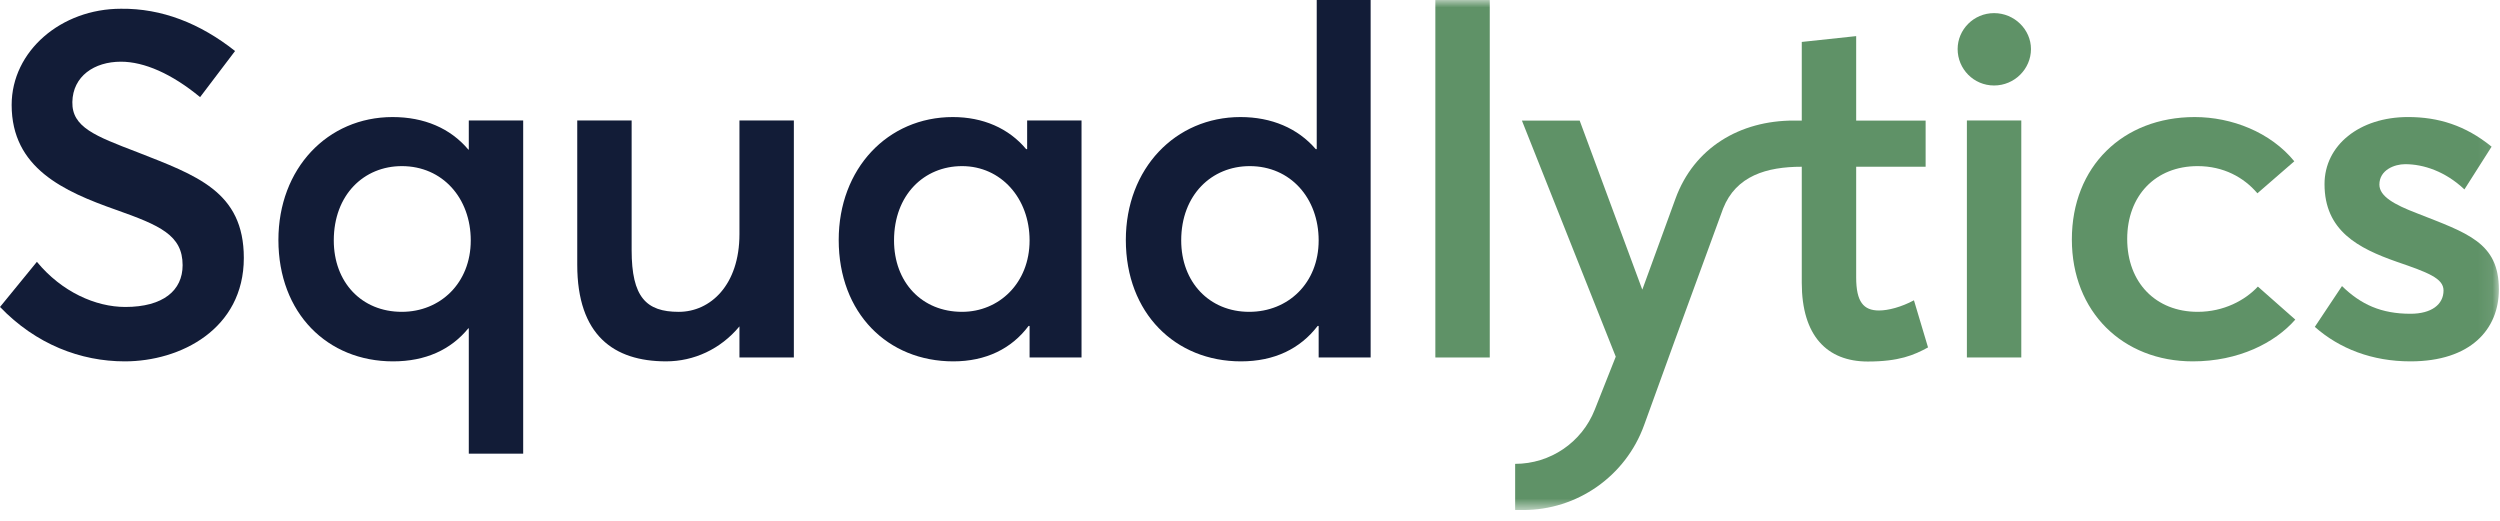 <?xml version="1.0" encoding="UTF-8"?>
<svg width="168px" height="35px" viewBox="0 0 168 35" version="1.1" xmlns="http://www.w3.org/2000/svg" xmlns:xlink="http://www.w3.org/1999/xlink">
    <!-- Generator: Sketch 48.2 (47327) - http://www.bohemiancoding.com/sketch -->
    <title>Page 1</title>
    <desc>Created with Sketch.</desc>
    <defs>
        <polygon id="path-1" points="0 34.274 167.926 34.274 167.926 0.001 0 0.001"></polygon>
    </defs>
    <g id="Home" stroke="none" stroke-width="1" fill="none" fill-rule="evenodd" transform="translate(-218, -25)">
        <g id="Page-1" transform="translate(218, 25)">
            <path d="M0.001,20.628 L2.48,17.594 C4.145,19.617 6.428,20.628 8.419,20.628 C10.966,20.628 12.272,19.519 12.272,17.821 C12.272,15.797 10.739,15.145 7.8,14.101 C4.275,12.859 0.783,11.294 0.783,7.051 C0.783,3.428 4.113,0.588 8.127,0.588 C10.868,0.556 13.446,1.567 15.796,3.428 L13.446,6.527 C11.553,4.962 9.694,4.146 8.127,4.146 C6.33,4.146 4.895,5.123 4.862,6.856 C4.829,8.55 6.396,9.14 9.206,10.217 C13.186,11.784 16.385,12.859 16.385,17.333 C16.385,22.129 12.108,24.284 8.388,24.284 C5.417,24.284 2.416,23.14 0.001,20.628" id="Fill-1" fill="#121C37"></path>
            <path d="M31.635,16.157 C31.635,13.318 29.741,11.163 27.002,11.163 C24.455,11.163 22.43,13.089 22.43,16.157 C22.43,18.962 24.291,20.955 27.002,20.955 C29.58,20.955 31.635,19.028 31.635,16.157 Z M35.158,8.095 L35.158,30.486 L31.503,30.486 L31.503,22.064 L31.472,22.064 C30.297,23.5 28.6,24.284 26.412,24.284 C22.007,24.284 18.709,21.052 18.709,16.125 C18.709,11.327 22.007,7.866 26.38,7.866 C28.501,7.866 30.263,8.616 31.472,10.052 L31.503,10.052 L31.503,8.095 L35.158,8.095 Z" id="Fill-3" fill="#121C37"></path>
            <path d="M53.347,8.095 L53.347,24.022 L49.691,24.022 L49.691,21.933 C48.419,23.468 46.624,24.283 44.763,24.283 C41.24,24.283 38.791,22.523 38.791,17.788 L38.791,8.095 L42.446,8.095 L42.446,16.811 C42.446,19.974 43.425,20.956 45.612,20.956 C47.734,20.956 49.691,19.161 49.691,15.733 L49.691,8.095 L53.347,8.095 Z" id="Fill-5" fill="#121C37"></path>
            <path d="M69.188,16.157 C69.188,13.318 67.26,11.163 64.65,11.163 C62.105,11.163 60.079,13.089 60.079,16.157 C60.079,18.962 61.94,20.955 64.65,20.955 C67.13,20.955 69.188,19.028 69.188,16.157 Z M72.679,8.095 L72.679,24.023 L69.188,24.023 L69.188,21.901 L69.122,21.901 C67.979,23.434 66.249,24.284 64.062,24.284 C59.656,24.284 56.361,21.052 56.361,16.125 C56.361,11.327 59.656,7.866 64.03,7.866 C66.054,7.866 67.783,8.616 68.957,10.021 L69.024,10.021 L69.024,8.095 L72.679,8.095 Z" id="Fill-7" fill="#121C37"></path>
            <path d="M88.614,16.157 C88.614,13.318 86.72,11.163 83.981,11.163 C81.432,11.163 79.377,13.089 79.377,16.157 C79.377,18.962 81.269,20.955 83.946,20.955 C86.558,20.955 88.614,19.028 88.614,16.157 Z M92.107,0.001 L92.107,24.023 L88.614,24.023 L88.614,21.901 L88.548,21.901 C87.374,23.434 85.643,24.284 83.391,24.284 C78.986,24.284 75.656,21.052 75.656,16.125 C75.656,11.327 78.986,7.866 83.359,7.866 C85.447,7.866 87.21,8.616 88.418,10.021 L88.484,10.021 L88.484,0.001 L92.107,0.001 Z" id="Fill-9" fill="#121C37"></path>
            <mask id="mask-2" fill="white">
                <use xlink:href="#path-1"></use>
            </mask>
            <g id="Clip-12"></g>
            <polygon id="Fill-11" fill="#5F9267" mask="url(#mask-2)" points="96.456 24.023 100.112 24.023 100.112 0.001 96.456 0.001"></polygon>
            <path d="M128.617,20.18 C127.769,20.636 126.888,20.865 126.268,20.865 C125.224,20.865 124.735,20.277 124.735,18.645 L124.735,11.205 L129.402,11.205 L129.402,8.103 L124.735,8.103 L124.735,2.427 L121.079,2.818 L121.079,8.103 L120.553,8.102 C116.91,8.097 113.83,9.936 112.589,13.36 L110.399,19.367 L110.361,19.462 L106.154,8.103 L102.273,8.103 L108.579,23.969 L107.166,27.535 C106.3,29.731 104.179,31.171 101.818,31.171 L101.818,34.273 L102.346,34.274 C105.987,34.281 109.241,32.002 110.481,28.577 L112.534,22.915 C112.532,22.912 113.618,19.944 115.793,14.012 C116.661,11.816 118.718,11.205 121.079,11.205 L121.079,19.005 C121.079,22.564 122.776,24.294 125.516,24.294 C127.605,24.294 128.617,23.867 129.564,23.346 L128.617,20.18 Z" id="Fill-13" fill="#5F9267" mask="url(#mask-2)"></path>
            <path d="M132.175,24.023 L135.831,24.023 L135.831,8.095 L132.175,8.095 L132.175,24.023 Z M131.553,3.296 C131.553,1.99 132.631,0.882 134.002,0.882 C135.373,0.882 136.481,1.99 136.481,3.296 C136.481,4.634 135.373,5.745 134.002,5.745 C132.631,5.745 131.553,4.634 131.553,3.296 Z" id="Fill-14" fill="#5F9267" mask="url(#mask-2)"></path>
            <path d="M139.229,16.09 C139.229,11.195 142.655,7.866 147.486,7.866 C149.966,7.866 152.577,8.879 154.177,10.839 L151.697,12.99 C150.782,11.912 149.41,11.163 147.681,11.163 C144.842,11.163 142.948,13.154 142.948,16.06 C142.948,18.995 144.875,20.955 147.681,20.955 C149.444,20.955 150.88,20.172 151.729,19.258 L154.243,21.477 C152.871,23.044 150.424,24.284 147.354,24.284 C142.655,24.284 139.229,20.955 139.229,16.09" id="Fill-15" fill="#5F9267" mask="url(#mask-2)"></path>
            <path d="M155.555,21.966 L157.382,19.224 C158.655,20.467 160.026,21.085 161.983,21.085 C163.388,21.085 164.205,20.467 164.205,19.519 C164.205,18.702 163.159,18.311 161.071,17.594 C158.46,16.679 156.208,15.505 156.208,12.371 C156.208,9.761 158.556,7.865 161.821,7.865 C163.845,7.865 165.673,8.421 167.435,9.856 L165.609,12.729 C164.333,11.521 162.866,11.033 161.626,11.033 C160.909,11.033 159.895,11.423 159.895,12.403 C159.895,13.187 160.875,13.741 162.41,14.328 C165.803,15.666 167.925,16.288 167.925,19.453 C167.925,22.129 166.032,24.284 161.983,24.284 C159.405,24.284 157.22,23.435 155.555,21.966" id="Fill-16" fill="#5F9267" mask="url(#mask-2)"></path>
        </g>
    </g>
</svg>